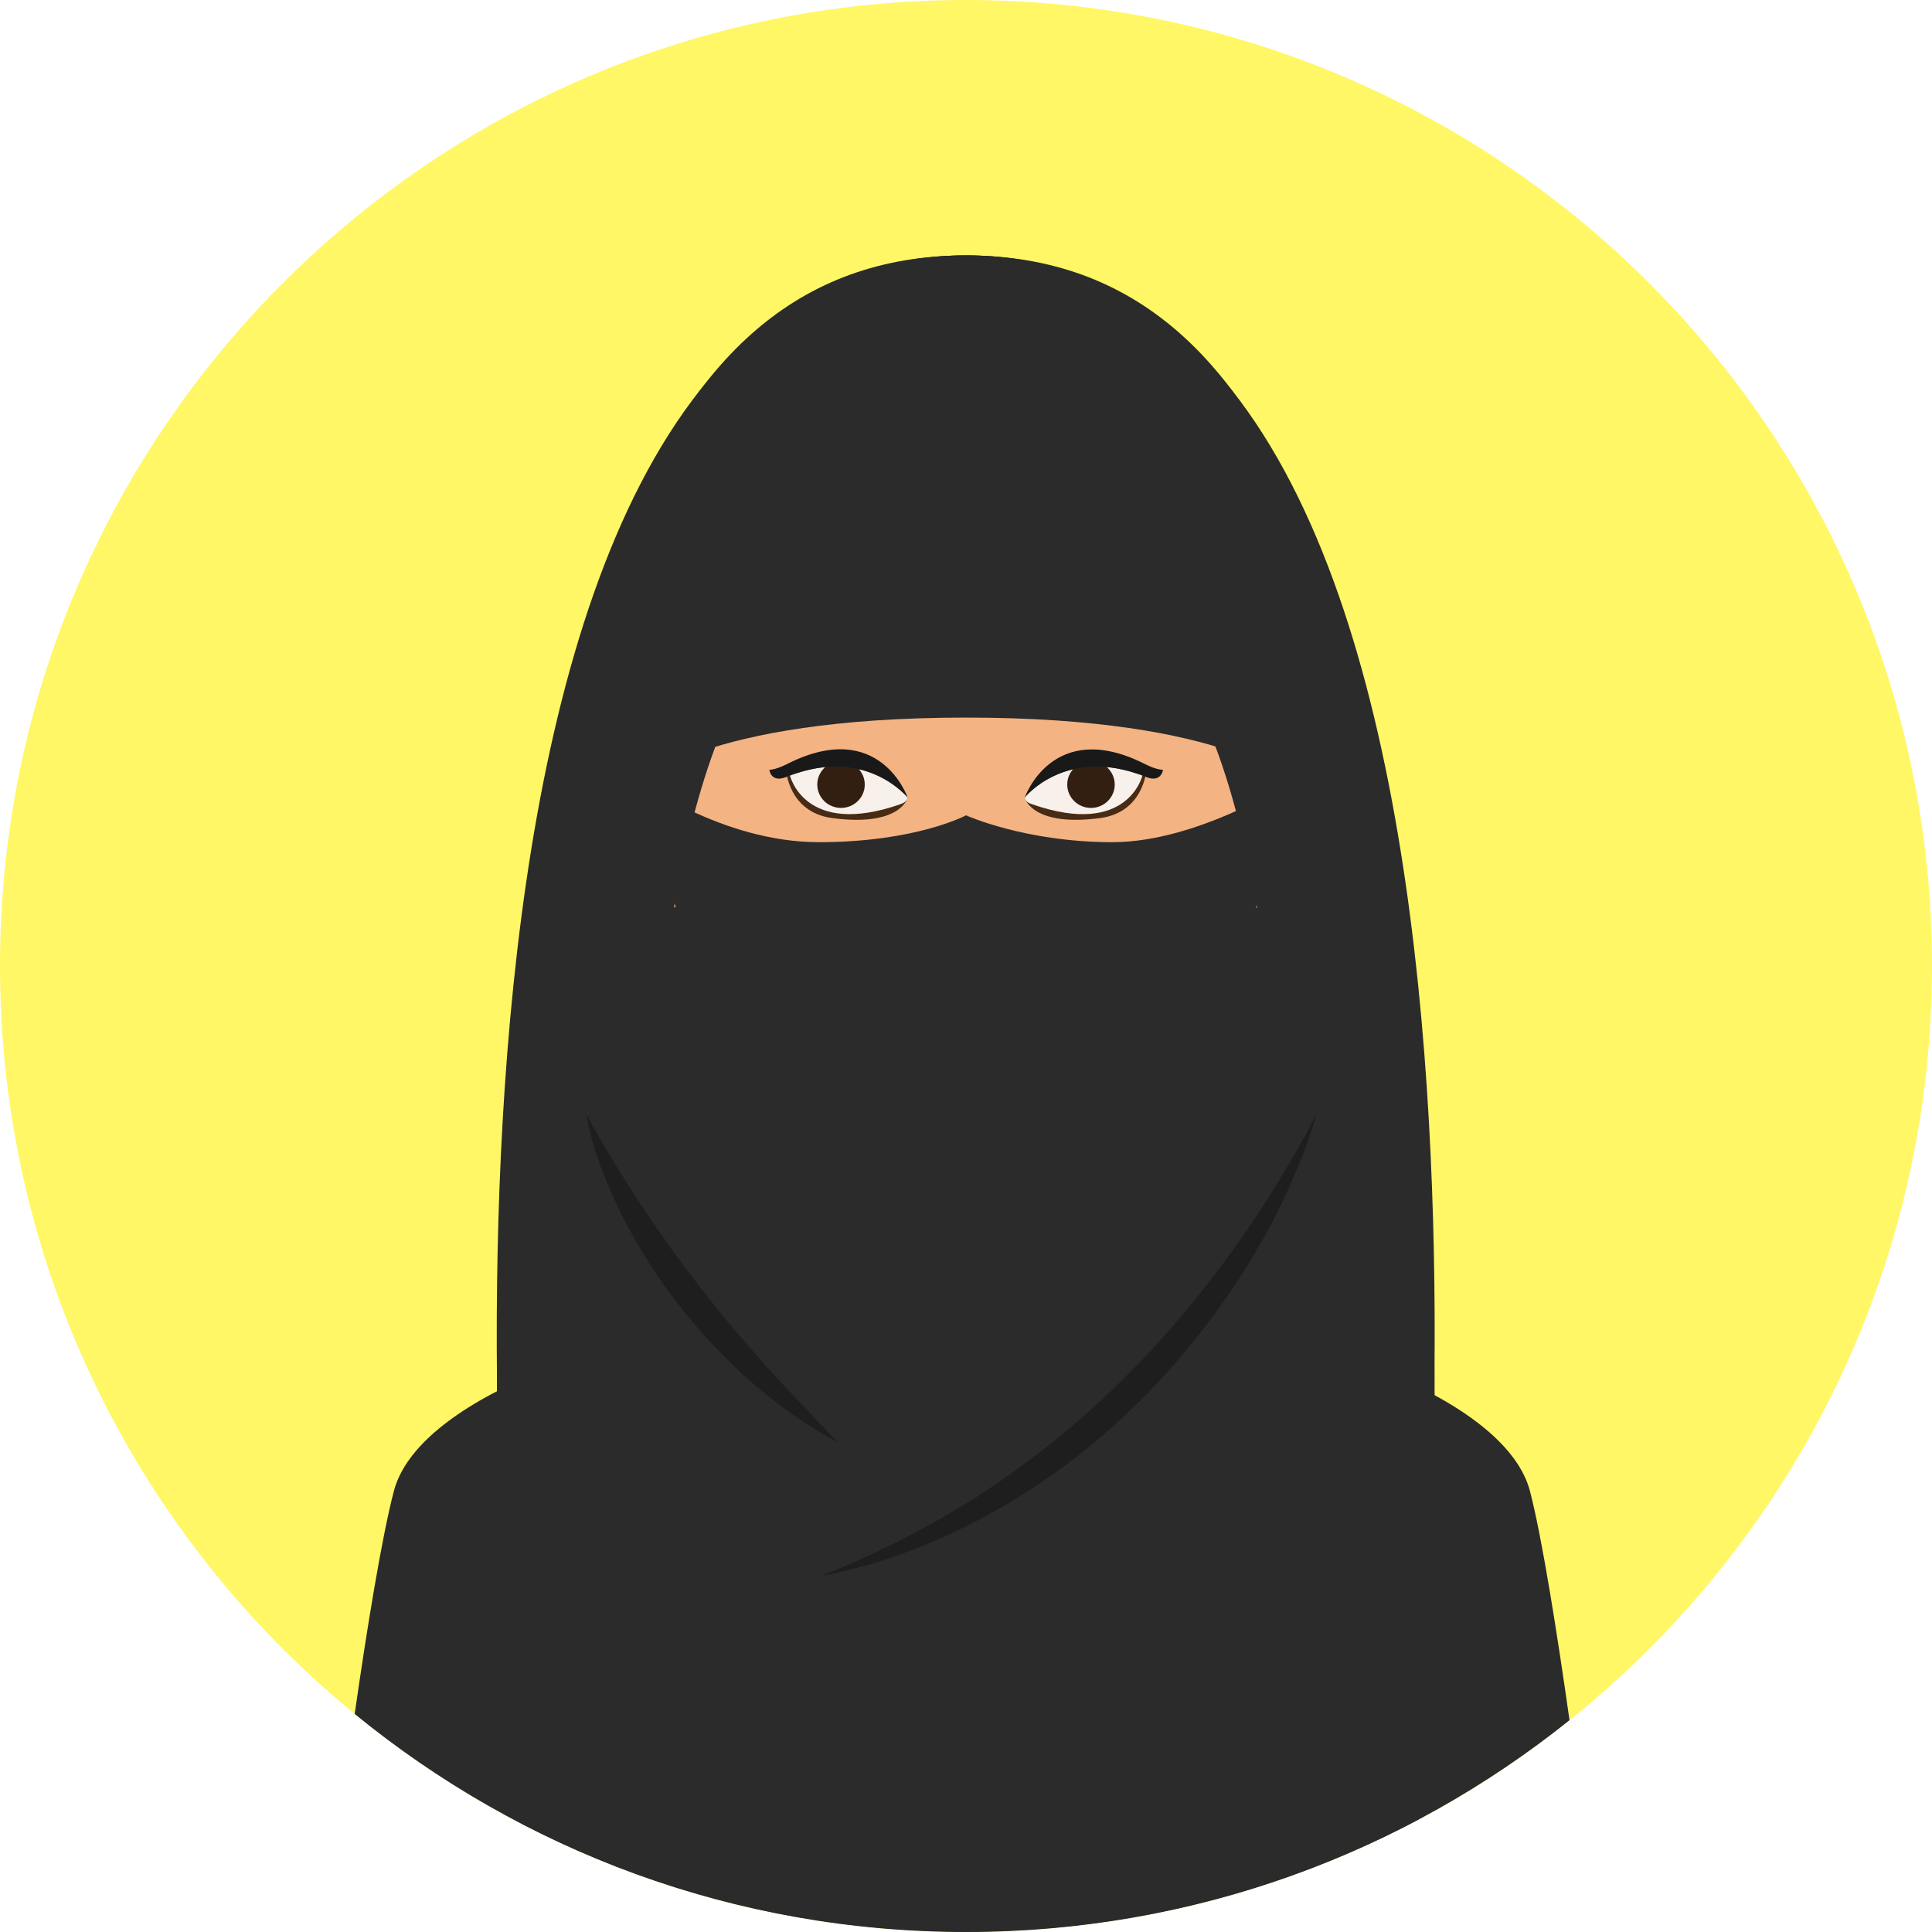 <?xml version="1.0" encoding="iso-8859-1"?>
<!-- Generator: Adobe Illustrator 19.0.0, SVG Export Plug-In . SVG Version: 6.00 Build 0)  -->
<svg version="1.1" id="Layer_1" xmlns="http://www.w3.org/2000/svg" xmlns:xlink="http://www.w3.org/1999/xlink" x="0px" y="0px"
	 viewBox="0 0 496.2 496.2" style="enable-background:new 0 0 496.2 496.2;" xml:space="preserve" width="200" height="200">
<!-- Background color -->
<path style="fill:#fff766;" class="avatar-background" d="M248.1,0C111.1,0,0,111.1,0,248.1s111.1,248.1,248.1,248.1s248.1-111.1,248.1-248.1S385.1,0,248.1,0z
	"/>
<!-- Avatar shirt -->
<g>
	<path style="fill:#2B2B2B;" class="avatar-shirt" d="M392.9,382.8c-6-22.2-51.6-41.1-108.8-47.3l-37,37.8l-36.9-37.8c-57.2,6.2-103,25.1-109,47.3
		c-3.1,11.7-7,35.7-10.1,57.4c42.8,35,97.4,56,157,56c58.7,0,112.6-20.4,155-54.4C400,419.9,396,394.5,392.9,382.8z"/>
	<path style="fill:#2B2B2B;" class="avatar-shirt" d="M248.1,65.6c-155,0-116.2,374.7-116.2,374.7s33.1-45.2,116.2-45.2s116,45.2,116,45.2
		S403.1,65.6,248.1,65.6z"/>
	<path style="fill:#2B2B2B;" class="avatar-shirt" d="M248.1,65.6c-145.8,0-120.1,357.3-116.5,401.5c34.7,18.5,74.4,29,116.5,29s81.7-10.5,116.4-28.9
		C368,423.4,394,65.6,248.1,65.6z"/>
</g>
<g>
	<path style="fill:#1E1E1E;" d="M327,305.6c-3.9,6.3-8.1,12.5-12.5,18.4c-8.8,11.9-18.5,23.1-29.2,33.3
		c-10.7,10.2-22.3,19.3-34.7,27.3c-12.5,7.9-25.8,14.6-39.8,20.2c14.8-2.8,29.2-8.2,42.5-15.5c13.4-7.2,25.8-16.4,36.8-26.9
		s20.7-22.4,28.9-35.2c4.1-6.4,7.8-13,11-19.9s6.1-13.9,8.1-21.1C334.7,292.8,331,299.3,327,305.6z"/>
	<path style="fill:#1E1E1E;" d="M196.8,350.9c-5.9-6.6-11.6-13.3-17-20.3s-10.5-14.1-15.4-21.5c-4.8-7.4-9.5-15-13.8-22.9
		c0.3,2.3,0.9,4.5,1.5,6.7s1.3,4.4,2.1,6.5c1.6,4.3,3.4,8.5,5.4,12.5c4.1,8.1,9,15.9,14.6,23.1s11.9,13.9,18.7,19.9
		c6.9,6,14.3,11.3,22.3,15.6C209,363.8,202.7,357.5,196.8,350.9z"/>
</g>
<!-- Face color -->
<path style="fill:#F4B382;" class="avatar-face" d="M248.1,77.1c-44,0-79.8,5.7-79.8,98.1c0,31.3,5.6,55.8,14,74.7c18.4,41.6,50.3,56.1,65.8,56.1
	s47.3-14.5,65.8-56.1c8.4-18.9,14-43.4,14-74.7C327.9,82.8,292.1,77.1,248.1,77.1z"/>
<path style="fill:none;" d="M236.2,244.7c-0.4-1.5-0.5-3-0.8-4.7c-0.7,0.8-1,1.7-1.2,2.6c-0.2,0.9-0.2,1.8,0,2.6s0.7,1.7,1.4,2.3
	c0.7,0.7,1.7,1.1,2.8,1.3C237.2,247.4,236.6,246.2,236.2,244.7z"/>
<g>
	<path style="fill:#AD7550;" d="M244.7,244.8c-0.3-0.6-0.8-1.1-1.4-1.4c-0.6-0.3-1.3-0.4-2.2-0.2c-0.8,0.1-1.8,0.6-2.6,1.3
		c1.5-0.1,2.7,0.1,3.7,0.6s1.9,1.2,3,1.9C245.2,246.1,245,245.4,244.7,244.8z"/>
	<path style="fill:#AD7550;" d="M255.4,243.2c-0.8-0.2-1.6,0-2.2,0.2c-0.6,0.3-1.1,0.7-1.4,1.4c-0.3,0.6-0.5,1.3-0.4,2.2
		c1.1-0.7,1.9-1.4,3-1.9c1-0.5,2.1-0.7,3.7-0.6C257.2,243.8,256.3,243.4,255.4,243.2z"/>
</g>
<g>
	<path style="fill:none;" d="M262,242.6c-0.2-0.9-0.6-1.8-1.2-2.6c-0.3,1.7-0.4,3.2-0.8,4.7s-1,2.7-2.2,4.1
		c1.1-0.2,2.1-0.7,2.8-1.3c0.7-0.7,1.1-1.5,1.4-2.3C262.2,244.3,262.2,243.4,262,242.6z"/>
	<path style="fill:none;" d="M256.1,213.7c0.1-2.7,0.3-5.3,0.7-7.9c0.4-2.6,1.1-5.2,2.1-7.8c-1.7,2.2-2.9,4.7-3.7,7.4
		c-0.8,2.7-1.1,5.5-1.2,8.2c-0.1,2.8,0.2,5.5,0.7,8.3c0.5,2.7,1.2,5.4,2.4,7.9C256.5,224.4,256,219,256.1,213.7z"/>
	<path style="fill:none;" d="M240.1,211.4c-0.1-0.9-0.2-1.9-0.5-2.8c-0.2-0.9-0.6-1.8-1.1-2.6c-0.1,1-0.1,1.9-0.1,2.8
		c0,0.9,0.1,1.8,0.1,2.7c0.1,0.9,0.1,1.8,0.3,2.7c0.1,0.9,0.3,1.8,0.5,2.8c0.4-0.9,0.5-1.8,0.6-2.8
		C240.2,213.3,240.2,212.4,240.1,211.4z"/>
</g>
<path style="fill:#472B14;" d="M263.2,204.8c0,0.5,2.3,7.6,19.4,5.3c11.1-1.5,11.8-12.2,11.8-12.2
	C274.1,186.6,263.2,204.8,263.2,204.8z"/>
<path style="fill:#F7F0EB;" d="M263.2,204.8c0.1,1.1,1.1,1.5,2,1.8c24.5,8.5,28.2-7.4,28.2-7.4C273.6,191.7,263.2,204.8,263.2,204.8
	z"/>
<!-- Eye color -->
<ellipse style="fill:#331F12;" class="avatar-eye" cx="280.2" cy="201.5" rx="6.1" ry="6"/>
<!-- Eyelashes color -->
<path style="fill:#191919;" class="avatar-eyelashes" d="M293.8,196.1c-23.5-11.7-30.6,8.7-30.6,8.7s10-12.5,28.9-6.1c0.4,0,0.9,0.2,1.3,0.4
	c4.8,2.6,5.3-1.4,5.3-1.4C296.7,197.7,293.8,196.1,293.8,196.1z"/>
<path style="fill:#472B14;" d="M201.9,197.9c0,0,0.7,10.7,11.8,12.2c17.1,2.3,19.4-4.8,19.4-5.3C233,204.8,222.1,186.6,201.9,197.9z
	"/>
<path style="fill:#F7F0EB;" d="M202.9,199.2c0,0,3.7,15.9,28.2,7.4c0.9-0.3,1.9-0.8,2-1.8C233,204.8,222.6,191.7,202.9,199.2z"/>
<ellipse style="fill:#331F12;" class="avatar-eye" cx="216" cy="201.5" rx="6.1" ry="6"/>
<path style="fill:#191919;" class="avatar-eyelashes" d="M202.4,196.1c0,0-3,1.6-4.8,1.6c0,0,0.4,4,5.3,1.4c0.4-0.2,0.8-0.3,1.3-0.4
	c18.9-6.4,28.9,6.1,28.9,6.1S226,184.3,202.4,196.1z"/>
<path style="fill:#CC8554;" d="M258.5,257.8c-3-0.4-10.4,2.5-10.4,2.5s-7.6-2.9-10.6-2.5c-4.8,0.7-11.9,9-11.9,10.3
	c0,0,10.1,5.2,22.5,5.2s22.5-5.2,22.5-5.2S263.4,258.5,258.5,257.8z"/>
<path style="fill:#BF713C;" d="M254.2,264.4c-2-0.1-4.5,1.7-6.1,1.7c-1.9,0-4.8-1.8-7-1.6c-13.1,0.8-15.5,3.6-15.5,3.6
	s10.1,9.1,22.5,9.1s22.5-9.1,22.5-9.1S267.9,265.2,254.2,264.4z"/>
<g>
	<path style="fill:#F4B382;" d="M169.8,178c-7.6,1.3-13.4,4.6-9.1,29.7c4.3,25.2,9.6,26.3,17.3,25L169.8,178z"/>
	<path style="fill:#F4B382;" d="M326.5,178l-8.1,54.8c7.6,1.3,13,0.1,17.3-25C339.9,182.6,334.1,179.3,326.5,178z"/>
</g>
<!-- Avatar shirt -->
<g>
	<path style="fill:#2B2B2B;" class="avatar-shirt" d="M248.1,65.6c-88.4,0-104.8,111.4-118.8,220.5c0,0,33.9-3.4,35.7-9.2c9.8-31.9,7.7-136.2,82.9-136.2
		S321,244.4,331,276.6c1.8,5.9,35.8,9.4,35.8,9.4C352.9,177,336.5,65.6,248.1,65.6z"/>
	<path style="fill:#2B2B2B;" class="avatar-shirt" d="M285.7,216.3c-22.4,0-37.6-6.9-37.6-6.9s-12.8,6.9-37.8,6.9s-46.6-16-46.6-16l33.4,111.1h102
		l33.3-111.1C332.4,200.3,308.1,216.3,285.7,216.3z"/>
	<path style="fill:#2B2B2B;" class="avatar-shirt" d="M299.1,90.3h-102l-33.3,111.1c0,0,16.3-17.1,84.3-17.1s84.3,17.1,84.3,17.1L299.1,90.3z"/>
</g>
<g>
</g>
<g>
</g>
<g>
</g>
<g>
</g>
<g>
</g>
<g>
</g>
<g>
</g>
<g>
</g>
<g>
</g>
<g>
</g>
<g>
</g>
<g>
</g>
<g>
</g>
<g>
</g>
<g>
</g>
</svg>
